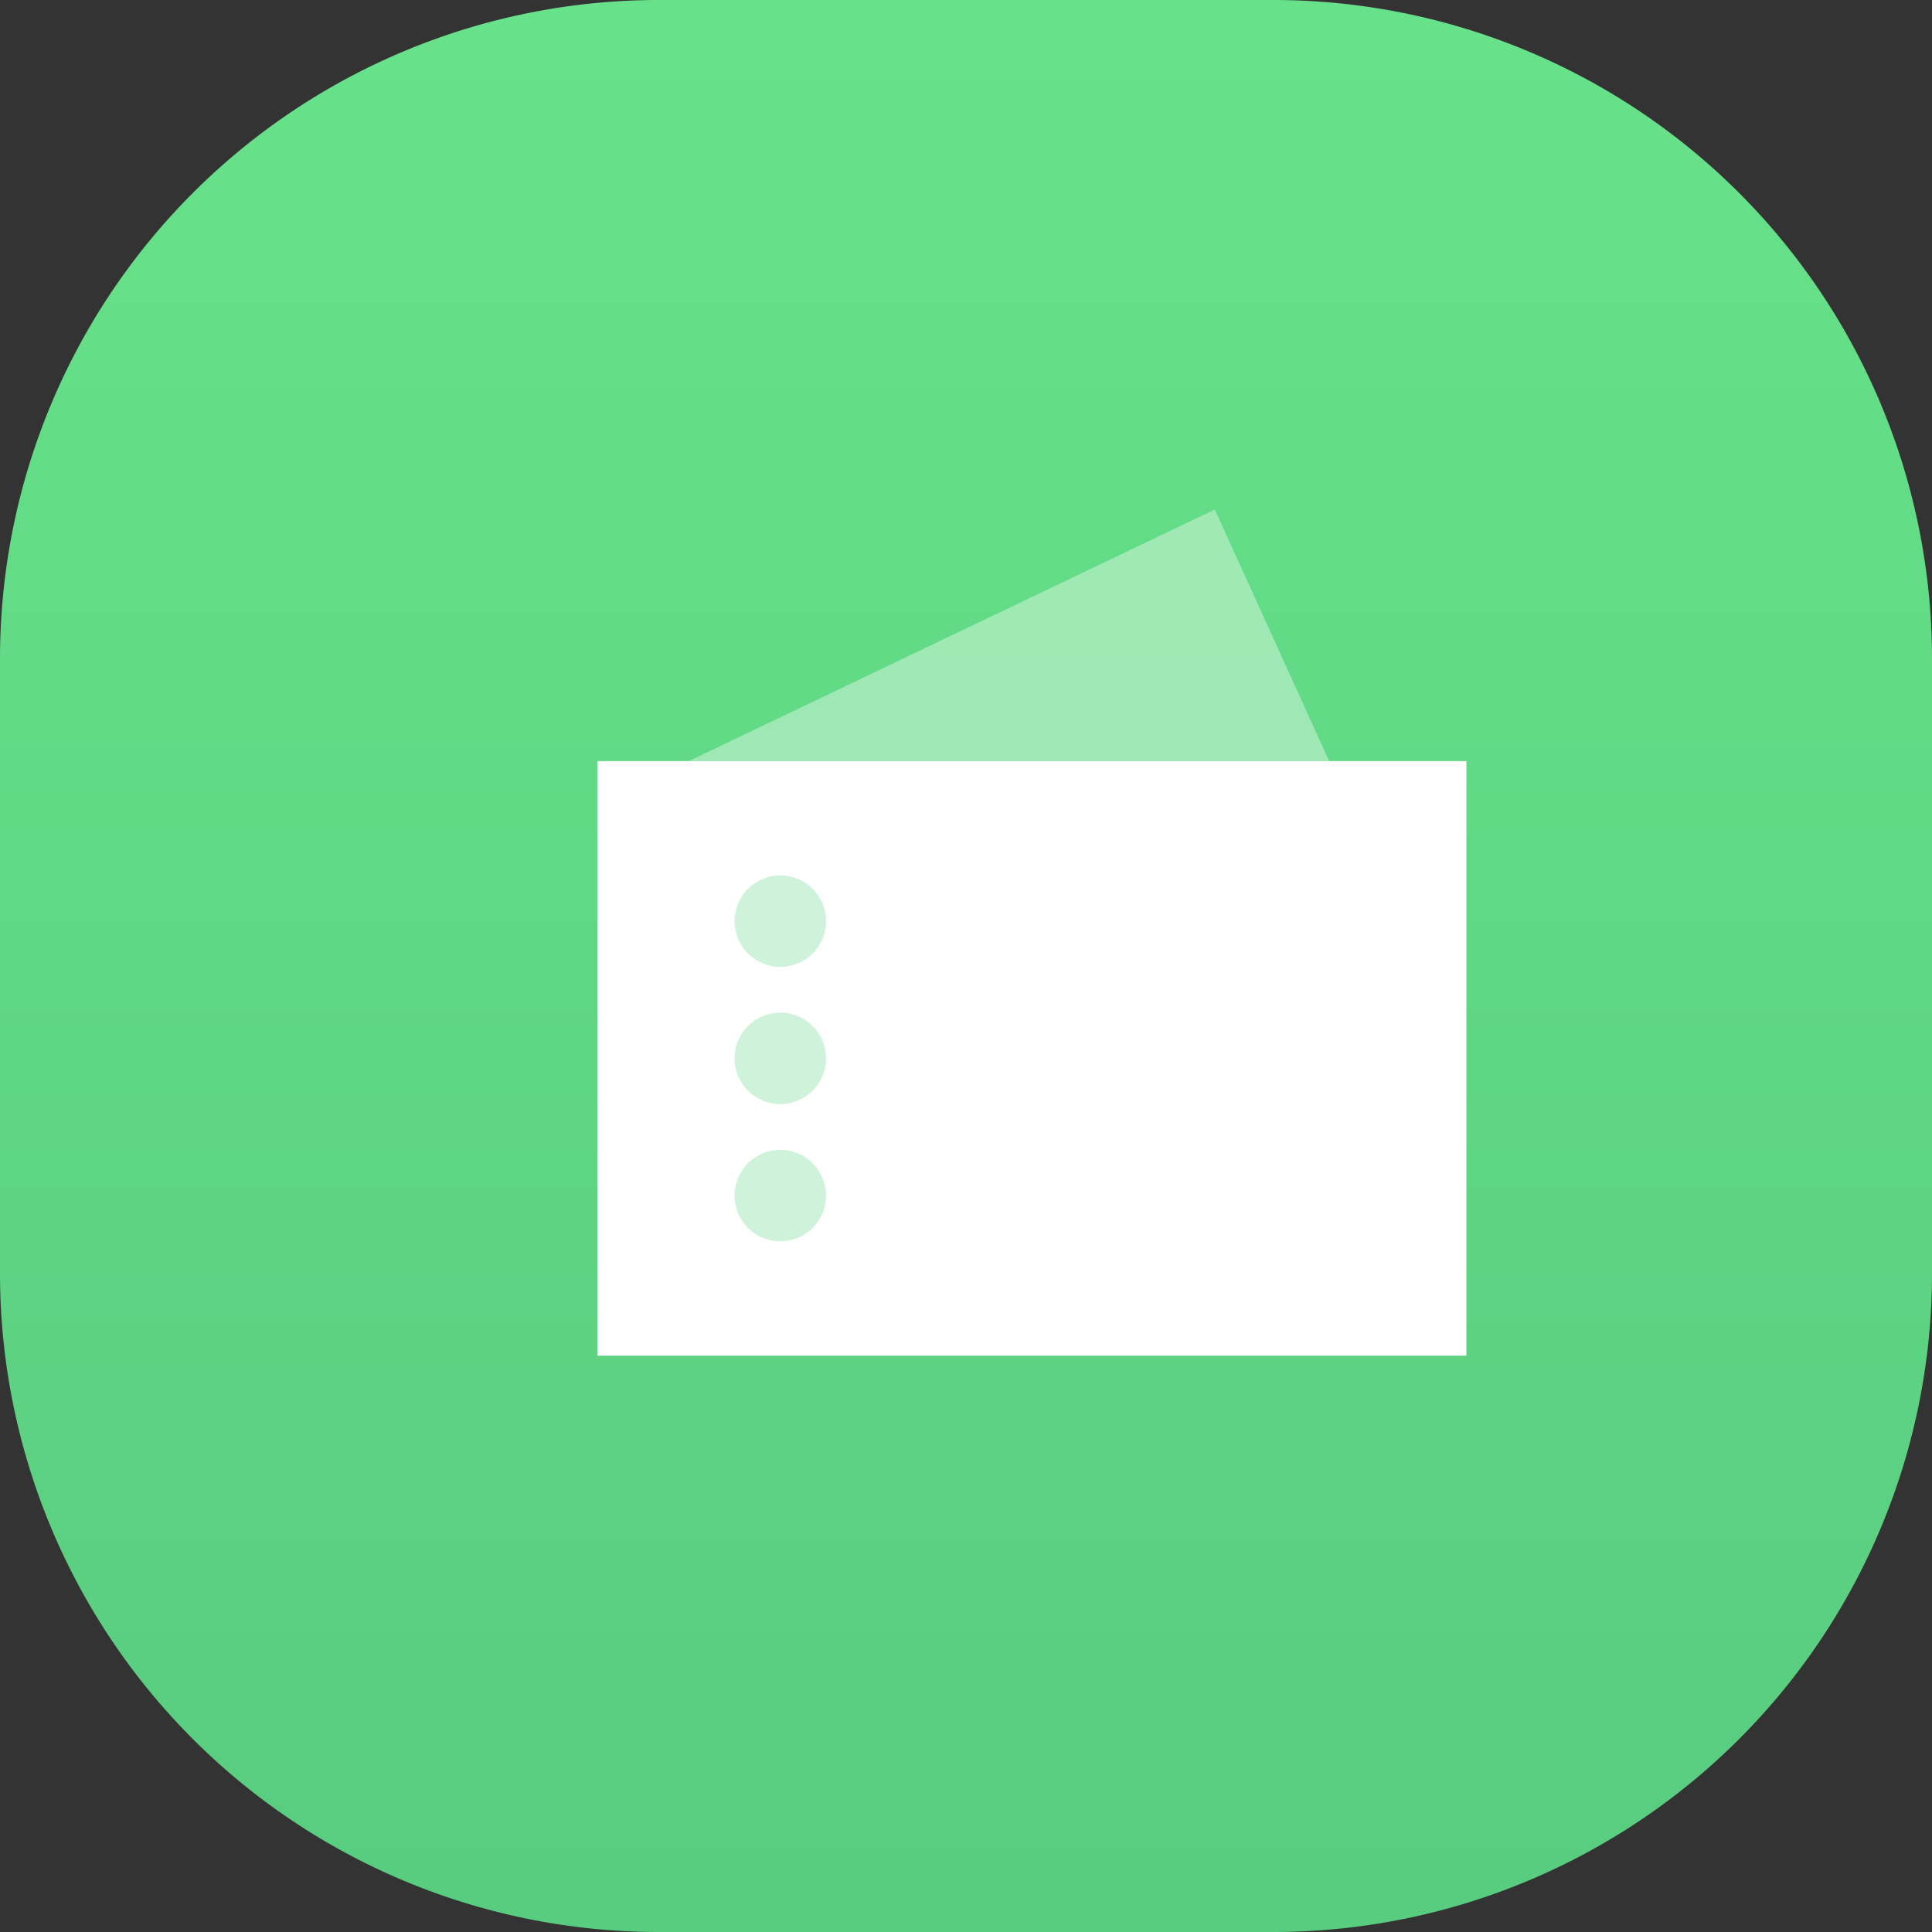 <svg xmlns="http://www.w3.org/2000/svg" xmlns:xlink="http://www.w3.org/1999/xlink" width="88" height="88" viewBox="0 0 88 88"><rect x="0" y="0" width="88" height="88" fill="#333333" stroke="none"/><defs><style>.a{fill:none;}.b{fill:url(#a);}.c{clip-path:url(#b);}.d,.e{fill:#fff;}.e{opacity:0.386;}.f{fill:#5fd584;opacity:0.3;}</style><linearGradient id="a" x2="0" y2="1" gradientUnits="objectBoundingBox"><stop offset="0" stop-color="#68e28a"/><stop offset="1" stop-color="#58cc7f"/></linearGradient><clipPath id="b"><rect class="a" width="50" height="50"/></clipPath></defs><path class="b" d="M0,30A30,30,0,0,1,30,0H58A30,30,0,0,1,88,30V58A30,30,0,0,1,58,88H30A30,30,0,0,1,0,58Z"/><g transform="translate(22 18)"><rect class="a" width="50" height="50"/><g class="c"><path class="d" d="M0,0H27.083V39.583H0V0Z" transform="translate(44.792 16.667) rotate(90)"/><path class="e" d="M0,11.458,23.958,0l5.208,11.458" transform="translate(9.375 5.208)"/><path class="f" d="M4.167,2.083A2.083,2.083,0,1,1,2.083,0,2.083,2.083,0,0,1,4.167,2.083Z" transform="translate(11.458 21.875)"/><path class="f" d="M4.167,2.083A2.083,2.083,0,1,1,2.083,0,2.083,2.083,0,0,1,4.167,2.083Z" transform="translate(11.458 28.125)"/><path class="f" d="M4.167,2.083A2.083,2.083,0,1,1,2.083,0,2.083,2.083,0,0,1,4.167,2.083Z" transform="translate(11.458 34.375)"/></g></g></svg>